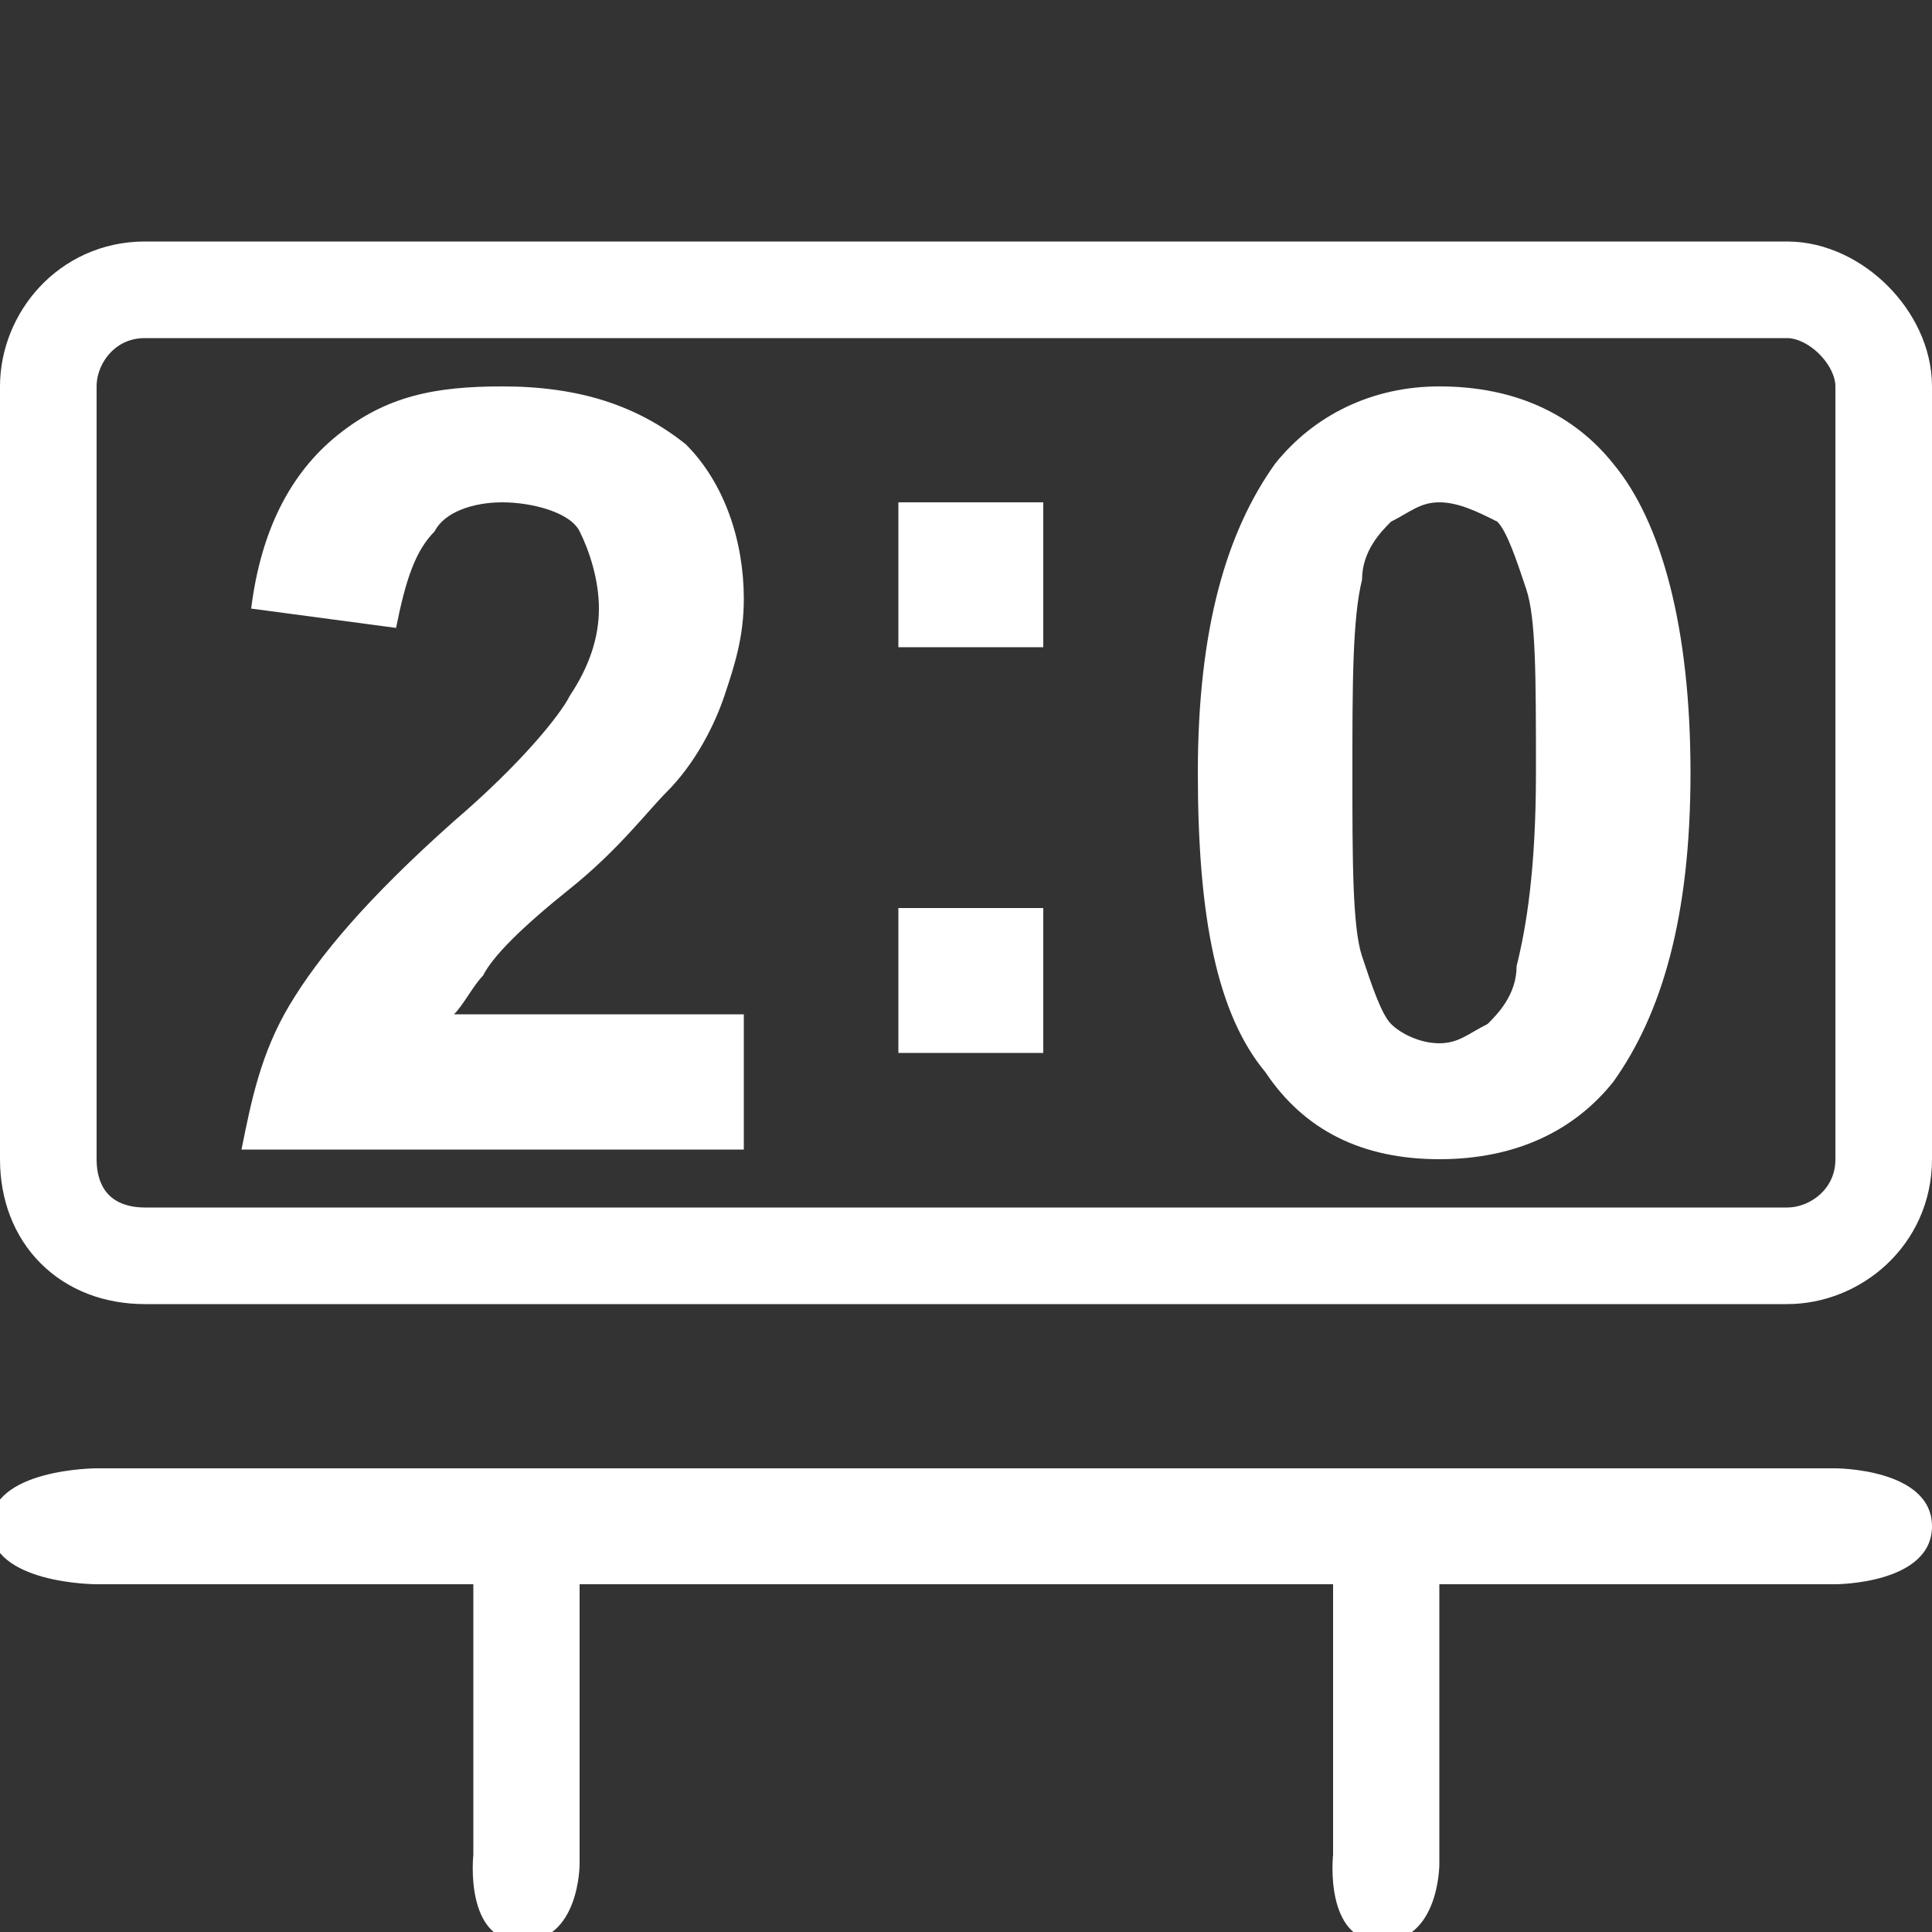 <?xml version="1.0" encoding="utf-8"?>
<!-- Generator: Adobe Illustrator 22.1.0, SVG Export Plug-In . SVG Version: 6.00 Build 0)  -->
<svg version="1.1" id="圖層_1" xmlns="http://www.w3.org/2000/svg" xmlns:xlink="http://www.w3.org/1999/xlink" x="0px" y="0px"
	 viewBox="0 0 20 20" style="enable-background:new 0 0 20 20;" xml:space="preserve">
<rect x="0" y="0" width="20" height="20" fill="#333333" stroke="none"/>
<style type="text/css">
	.st0{display:none;}
	.st1{fill:#FFFFFF;}
	.st2{fill:none;stroke:#FFFFFF;stroke-miterlimit:10;}
</style>
<rect x="-10.4" y="-6.8" class="st0" width="39.1" height="34.8"/>
<g>
	<path class="st1" d="M4.9,19.2V16c0,0,0-0.8,0.6-0.8C6,15.2,6,16,6,16v3.3c0,0,0,0.8-0.6,0.8S4.9,19.2,4.9,19.2z"/>
	<path class="st1" d="M13.8,19.2V16c0,0,0-0.8,0.6-0.8c0.5,0,0.5,0.8,0.5,0.8v3.3c0,0,0,0.8-0.6,0.8S13.8,19.2,13.8,19.2z"/>
	<path class="st1" d="M19,16.4h-18c0,0-1.1,0-1.1-0.6c0-0.6,1.1-0.6,1.1-0.6h18c0,0,1,0,1,0.6C20,16.4,19,16.4,19,16.4z"/>
</g>
<g>
	<path class="st2" d="M18.5,13h-17c-0.6,0-1-0.4-1-1V4c0-0.5,0.4-1,1-1h17c0.5,0,1,0.5,1,1v8C19.5,12.6,19,13,18.5,13z"/>
	<g>
		<path class="st1" d="M7.7,10.5v1.4H2.5c0.1-0.5,0.2-1,0.5-1.5c0.3-0.5,0.8-1.1,1.7-1.9c0.7-0.6,1.1-1.1,1.2-1.3
			c0.2-0.3,0.3-0.6,0.3-0.9C6.2,6,6.1,5.7,6,5.5S5.5,5.2,5.2,5.2c-0.3,0-0.6,0.1-0.7,0.3C4.3,5.7,4.2,6,4.1,6.5L2.6,6.3
			C2.7,5.5,3,4.9,3.5,4.5S4.5,4,5.2,4C6,4,6.6,4.2,7.1,4.6C7.5,5,7.7,5.6,7.7,6.2c0,0.4-0.1,0.7-0.2,1c-0.1,0.3-0.3,0.7-0.6,1
			c-0.2,0.2-0.5,0.6-1,1c-0.5,0.4-0.8,0.7-0.9,0.9c-0.1,0.1-0.2,0.3-0.3,0.4H7.7z"/>
		<path class="st1" d="M9.3,6.7V5.2h1.5v1.5H9.3z M9.3,10.9V9.4h1.5v1.5H9.3z"/>
		<path class="st1" d="M14.9,4c0.8,0,1.4,0.3,1.8,0.8c0.5,0.6,0.8,1.7,0.8,3.2c0,1.5-0.3,2.5-0.8,3.2c-0.4,0.5-1,0.8-1.8,0.8
			c-0.8,0-1.4-0.3-1.8-0.9c-0.5-0.6-0.7-1.6-0.7-3.1c0-1.5,0.3-2.5,0.8-3.2C13.6,4.3,14.2,4,14.9,4z M14.9,5.2
			c-0.2,0-0.3,0.1-0.5,0.2c-0.1,0.1-0.3,0.3-0.3,0.6C14,6.4,14,7.1,14,8s0,1.6,0.1,1.9c0.1,0.3,0.2,0.6,0.3,0.7
			c0.1,0.1,0.3,0.2,0.5,0.2c0.2,0,0.3-0.1,0.5-0.2c0.1-0.1,0.3-0.3,0.3-0.6c0.1-0.4,0.2-1,0.2-2s0-1.6-0.1-1.9
			c-0.1-0.3-0.2-0.6-0.3-0.7C15.3,5.3,15.1,5.2,14.9,5.2z"/>
	</g>
</g>
</svg>
